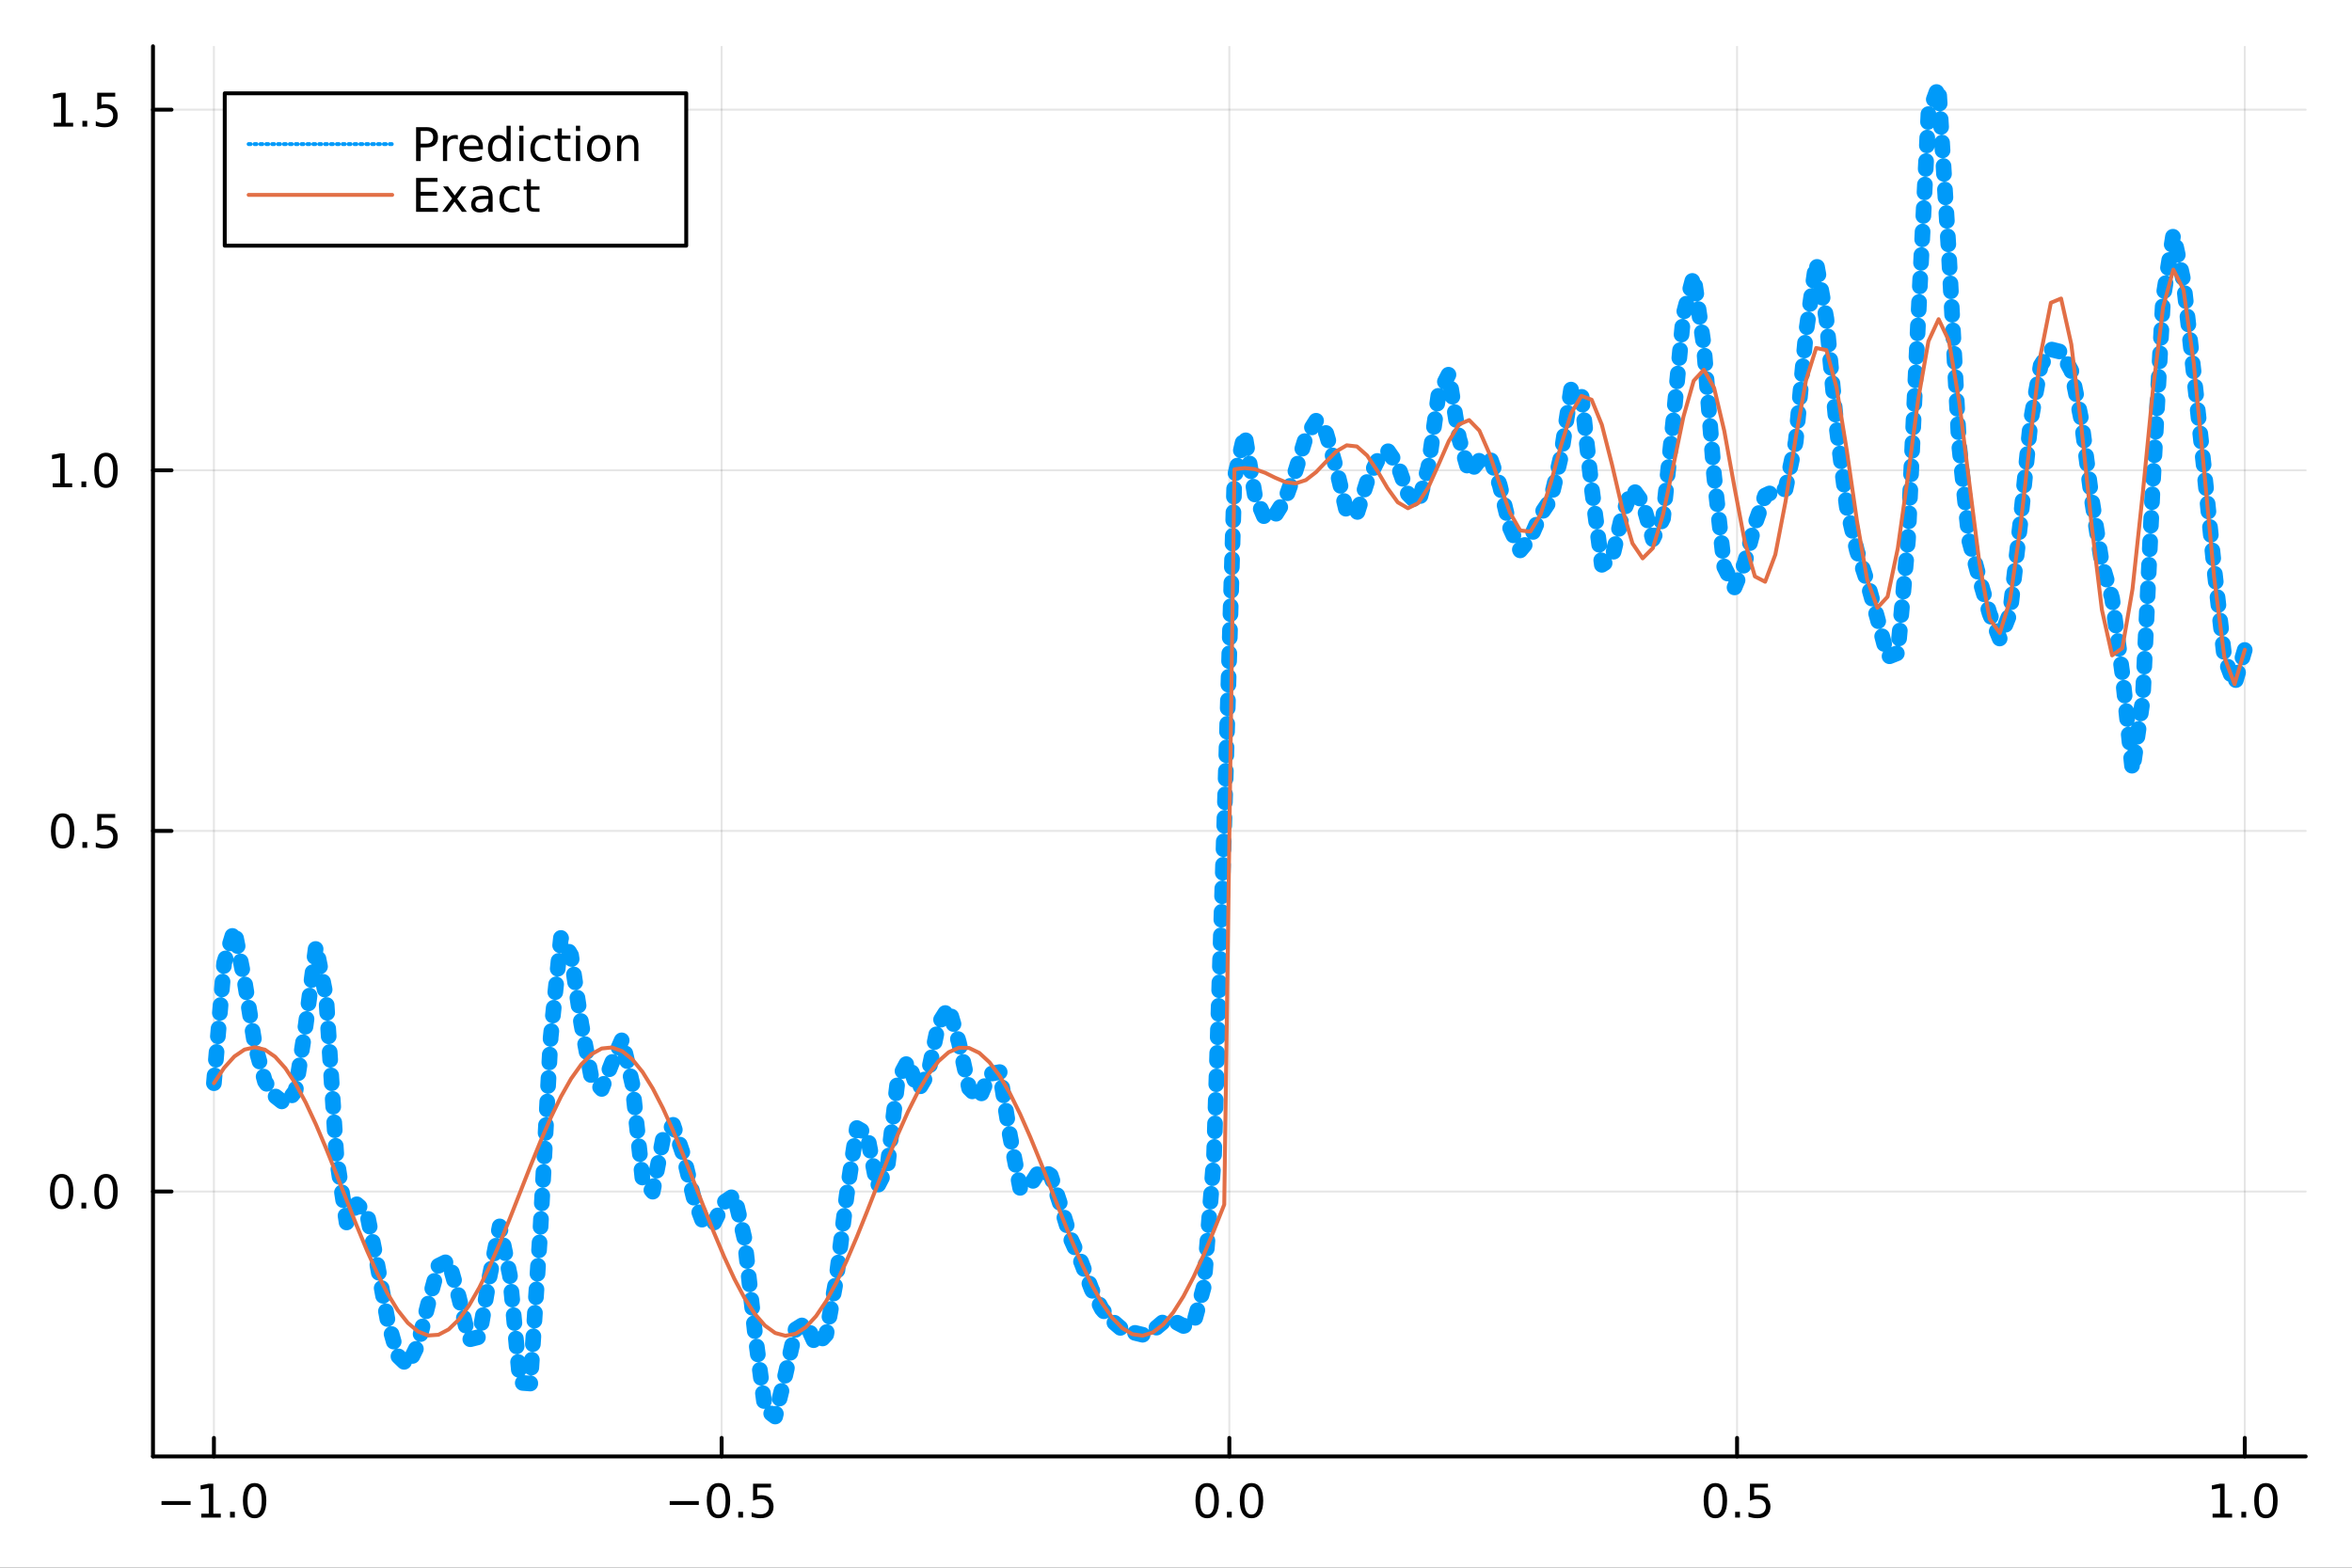 <?xml version="1.0" encoding="utf-8"?>
<svg xmlns="http://www.w3.org/2000/svg" xmlns:xlink="http://www.w3.org/1999/xlink" width="600" height="400" viewBox="0 0 2400 1600">
<rect x="0" y="0" width="2400" height="1600" fill="#333333" stroke="none"/>
<defs>
  <clipPath id="clip180">
    <rect x="0" y="0" width="2400" height="1600"/>
  </clipPath>
</defs>
<path clip-path="url(#clip180)" d="
M0 1600 L2400 1600 L2400 0 L0 0  Z
  " fill="#ffffff" fill-rule="evenodd" fill-opacity="1"/>
<defs>
  <clipPath id="clip181">
    <rect x="480" y="0" width="1681" height="1600"/>
  </clipPath>
</defs>
<path clip-path="url(#clip180)" d="
M156.112 1486.45 L2352.76 1486.45 L2352.76 47.244 L156.112 47.244  Z
  " fill="#ffffff" fill-rule="evenodd" fill-opacity="1"/>
<defs>
  <clipPath id="clip182">
    <rect x="156" y="47" width="2198" height="1440"/>
  </clipPath>
</defs>
<polyline clip-path="url(#clip182)" style="stroke:#000000; stroke-linecap:round; stroke-linejoin:round; stroke-width:2; stroke-opacity:0.1; fill:none" points="
  218.281,1486.45 218.281,47.244 
  "/>
<polyline clip-path="url(#clip182)" style="stroke:#000000; stroke-linecap:round; stroke-linejoin:round; stroke-width:2; stroke-opacity:0.1; fill:none" points="
  736.358,1486.45 736.358,47.244 
  "/>
<polyline clip-path="url(#clip182)" style="stroke:#000000; stroke-linecap:round; stroke-linejoin:round; stroke-width:2; stroke-opacity:0.1; fill:none" points="
  1254.43,1486.45 1254.43,47.244 
  "/>
<polyline clip-path="url(#clip182)" style="stroke:#000000; stroke-linecap:round; stroke-linejoin:round; stroke-width:2; stroke-opacity:0.1; fill:none" points="
  1772.51,1486.45 1772.51,47.244 
  "/>
<polyline clip-path="url(#clip182)" style="stroke:#000000; stroke-linecap:round; stroke-linejoin:round; stroke-width:2; stroke-opacity:0.1; fill:none" points="
  2290.59,1486.45 2290.59,47.244 
  "/>
<polyline clip-path="url(#clip180)" style="stroke:#000000; stroke-linecap:round; stroke-linejoin:round; stroke-width:4; stroke-opacity:1; fill:none" points="
  156.112,1486.45 2352.76,1486.45 
  "/>
<polyline clip-path="url(#clip180)" style="stroke:#000000; stroke-linecap:round; stroke-linejoin:round; stroke-width:4; stroke-opacity:1; fill:none" points="
  218.281,1486.45 218.281,1467.55 
  "/>
<polyline clip-path="url(#clip180)" style="stroke:#000000; stroke-linecap:round; stroke-linejoin:round; stroke-width:4; stroke-opacity:1; fill:none" points="
  736.358,1486.45 736.358,1467.55 
  "/>
<polyline clip-path="url(#clip180)" style="stroke:#000000; stroke-linecap:round; stroke-linejoin:round; stroke-width:4; stroke-opacity:1; fill:none" points="
  1254.43,1486.45 1254.43,1467.55 
  "/>
<polyline clip-path="url(#clip180)" style="stroke:#000000; stroke-linecap:round; stroke-linejoin:round; stroke-width:4; stroke-opacity:1; fill:none" points="
  1772.51,1486.45 1772.51,1467.55 
  "/>
<polyline clip-path="url(#clip180)" style="stroke:#000000; stroke-linecap:round; stroke-linejoin:round; stroke-width:4; stroke-opacity:1; fill:none" points="
  2290.59,1486.45 2290.59,1467.55 
  "/>
<path clip-path="url(#clip180)" d="M164.809 1532.02 L194.485 1532.02 L194.485 1535.95 L164.809 1535.95 L164.809 1532.02 Z" fill="#000000" fill-rule="evenodd" fill-opacity="1" /><path clip-path="url(#clip180)" d="M205.388 1544.91 L213.027 1544.91 L213.027 1518.55 L204.717 1520.21 L204.717 1515.95 L212.98 1514.29 L217.656 1514.29 L217.656 1544.91 L225.295 1544.91 L225.295 1548.85 L205.388 1548.85 L205.388 1544.91 Z" fill="#000000" fill-rule="evenodd" fill-opacity="1" /><path clip-path="url(#clip180)" d="M234.74 1542.97 L239.624 1542.97 L239.624 1548.85 L234.74 1548.85 L234.74 1542.97 Z" fill="#000000" fill-rule="evenodd" fill-opacity="1" /><path clip-path="url(#clip180)" d="M259.809 1517.37 Q256.198 1517.37 254.369 1520.93 Q252.564 1524.47 252.564 1531.6 Q252.564 1538.71 254.369 1542.27 Q256.198 1545.82 259.809 1545.82 Q263.443 1545.82 265.249 1542.27 Q267.077 1538.71 267.077 1531.6 Q267.077 1524.47 265.249 1520.93 Q263.443 1517.37 259.809 1517.37 M259.809 1513.66 Q265.619 1513.66 268.675 1518.27 Q271.753 1522.85 271.753 1531.6 Q271.753 1540.33 268.675 1544.94 Q265.619 1549.52 259.809 1549.52 Q253.999 1549.52 250.92 1544.94 Q247.864 1540.33 247.864 1531.6 Q247.864 1522.85 250.92 1518.27 Q253.999 1513.66 259.809 1513.66 Z" fill="#000000" fill-rule="evenodd" fill-opacity="1" /><path clip-path="url(#clip180)" d="M683.383 1532.02 L713.059 1532.02 L713.059 1535.95 L683.383 1535.95 L683.383 1532.02 Z" fill="#000000" fill-rule="evenodd" fill-opacity="1" /><path clip-path="url(#clip180)" d="M733.152 1517.37 Q729.541 1517.37 727.712 1520.93 Q725.906 1524.47 725.906 1531.6 Q725.906 1538.71 727.712 1542.27 Q729.541 1545.82 733.152 1545.82 Q736.786 1545.82 738.591 1542.27 Q740.42 1538.71 740.42 1531.6 Q740.42 1524.47 738.591 1520.93 Q736.786 1517.37 733.152 1517.37 M733.152 1513.66 Q738.962 1513.66 742.017 1518.27 Q745.096 1522.85 745.096 1531.6 Q745.096 1540.33 742.017 1544.94 Q738.962 1549.52 733.152 1549.52 Q727.341 1549.52 724.263 1544.94 Q721.207 1540.33 721.207 1531.6 Q721.207 1522.85 724.263 1518.27 Q727.341 1513.66 733.152 1513.66 Z" fill="#000000" fill-rule="evenodd" fill-opacity="1" /><path clip-path="url(#clip180)" d="M753.314 1542.97 L758.198 1542.97 L758.198 1548.85 L753.314 1548.85 L753.314 1542.97 Z" fill="#000000" fill-rule="evenodd" fill-opacity="1" /><path clip-path="url(#clip180)" d="M768.429 1514.29 L786.786 1514.29 L786.786 1518.22 L772.712 1518.22 L772.712 1526.7 Q773.73 1526.35 774.749 1526.19 Q775.767 1526 776.786 1526 Q782.573 1526 785.952 1529.17 Q789.332 1532.34 789.332 1537.76 Q789.332 1543.34 785.86 1546.44 Q782.387 1549.52 776.068 1549.52 Q773.892 1549.52 771.624 1549.15 Q769.378 1548.78 766.971 1548.04 L766.971 1543.34 Q769.054 1544.47 771.276 1545.03 Q773.499 1545.58 775.975 1545.58 Q779.98 1545.58 782.318 1543.48 Q784.656 1541.37 784.656 1537.76 Q784.656 1534.15 782.318 1532.04 Q779.98 1529.94 775.975 1529.94 Q774.101 1529.94 772.226 1530.35 Q770.374 1530.77 768.429 1531.65 L768.429 1514.29 Z" fill="#000000" fill-rule="evenodd" fill-opacity="1" /><path clip-path="url(#clip180)" d="M1231.82 1517.37 Q1228.21 1517.37 1226.38 1520.93 Q1224.57 1524.47 1224.57 1531.6 Q1224.57 1538.71 1226.38 1542.27 Q1228.21 1545.82 1231.82 1545.82 Q1235.45 1545.82 1237.26 1542.27 Q1239.09 1538.71 1239.09 1531.6 Q1239.09 1524.47 1237.26 1520.93 Q1235.45 1517.37 1231.82 1517.37 M1231.82 1513.66 Q1237.63 1513.66 1240.68 1518.27 Q1243.76 1522.85 1243.76 1531.6 Q1243.76 1540.33 1240.68 1544.94 Q1237.63 1549.52 1231.82 1549.52 Q1226.01 1549.52 1222.93 1544.94 Q1219.87 1540.33 1219.87 1531.6 Q1219.87 1522.85 1222.93 1518.27 Q1226.01 1513.66 1231.82 1513.66 Z" fill="#000000" fill-rule="evenodd" fill-opacity="1" /><path clip-path="url(#clip180)" d="M1251.98 1542.97 L1256.86 1542.97 L1256.86 1548.85 L1251.98 1548.85 L1251.98 1542.97 Z" fill="#000000" fill-rule="evenodd" fill-opacity="1" /><path clip-path="url(#clip180)" d="M1277.05 1517.37 Q1273.44 1517.37 1271.61 1520.93 Q1269.8 1524.47 1269.8 1531.6 Q1269.8 1538.71 1271.61 1542.27 Q1273.44 1545.82 1277.05 1545.82 Q1280.68 1545.82 1282.49 1542.27 Q1284.32 1538.71 1284.32 1531.6 Q1284.32 1524.47 1282.49 1520.93 Q1280.68 1517.37 1277.05 1517.37 M1277.05 1513.66 Q1282.86 1513.66 1285.92 1518.27 Q1288.99 1522.85 1288.99 1531.6 Q1288.99 1540.33 1285.92 1544.94 Q1282.86 1549.52 1277.05 1549.52 Q1271.24 1549.52 1268.16 1544.94 Q1265.11 1540.33 1265.11 1531.6 Q1265.11 1522.85 1268.16 1518.27 Q1271.24 1513.66 1277.05 1513.66 Z" fill="#000000" fill-rule="evenodd" fill-opacity="1" /><path clip-path="url(#clip180)" d="M1750.39 1517.37 Q1746.78 1517.37 1744.95 1520.93 Q1743.15 1524.47 1743.15 1531.6 Q1743.15 1538.71 1744.95 1542.27 Q1746.78 1545.82 1750.39 1545.82 Q1754.03 1545.82 1755.83 1542.27 Q1757.66 1538.71 1757.66 1531.6 Q1757.66 1524.47 1755.83 1520.93 Q1754.03 1517.37 1750.39 1517.37 M1750.39 1513.66 Q1756.2 1513.66 1759.26 1518.27 Q1762.34 1522.85 1762.34 1531.6 Q1762.34 1540.33 1759.26 1544.94 Q1756.2 1549.52 1750.39 1549.52 Q1744.58 1549.52 1741.5 1544.94 Q1738.45 1540.33 1738.45 1531.6 Q1738.45 1522.85 1741.5 1518.27 Q1744.58 1513.66 1750.39 1513.66 Z" fill="#000000" fill-rule="evenodd" fill-opacity="1" /><path clip-path="url(#clip180)" d="M1770.55 1542.97 L1775.44 1542.97 L1775.44 1548.85 L1770.55 1548.85 L1770.55 1542.97 Z" fill="#000000" fill-rule="evenodd" fill-opacity="1" /><path clip-path="url(#clip180)" d="M1785.67 1514.29 L1804.03 1514.29 L1804.03 1518.22 L1789.95 1518.22 L1789.95 1526.7 Q1790.97 1526.35 1791.99 1526.19 Q1793.01 1526 1794.03 1526 Q1799.81 1526 1803.19 1529.17 Q1806.57 1532.34 1806.57 1537.76 Q1806.57 1543.34 1803.1 1546.44 Q1799.63 1549.52 1793.31 1549.52 Q1791.13 1549.52 1788.86 1549.15 Q1786.62 1548.78 1784.21 1548.04 L1784.21 1543.34 Q1786.3 1544.47 1788.52 1545.03 Q1790.74 1545.58 1793.22 1545.58 Q1797.22 1545.58 1799.56 1543.48 Q1801.9 1541.37 1801.9 1537.76 Q1801.9 1534.15 1799.56 1532.04 Q1797.22 1529.94 1793.22 1529.94 Q1791.34 1529.94 1789.47 1530.35 Q1787.61 1530.77 1785.67 1531.65 L1785.67 1514.29 Z" fill="#000000" fill-rule="evenodd" fill-opacity="1" /><path clip-path="url(#clip180)" d="M2257.74 1544.91 L2265.38 1544.91 L2265.38 1518.55 L2257.07 1520.21 L2257.07 1515.95 L2265.33 1514.29 L2270.01 1514.29 L2270.01 1544.91 L2277.65 1544.91 L2277.65 1548.85 L2257.74 1548.85 L2257.74 1544.91 Z" fill="#000000" fill-rule="evenodd" fill-opacity="1" /><path clip-path="url(#clip180)" d="M2287.09 1542.97 L2291.98 1542.97 L2291.98 1548.85 L2287.09 1548.85 L2287.09 1542.97 Z" fill="#000000" fill-rule="evenodd" fill-opacity="1" /><path clip-path="url(#clip180)" d="M2312.16 1517.37 Q2308.55 1517.37 2306.72 1520.93 Q2304.92 1524.47 2304.92 1531.6 Q2304.92 1538.71 2306.72 1542.27 Q2308.55 1545.82 2312.16 1545.82 Q2315.79 1545.82 2317.6 1542.27 Q2319.43 1538.71 2319.43 1531.6 Q2319.43 1524.47 2317.6 1520.93 Q2315.79 1517.37 2312.16 1517.37 M2312.16 1513.66 Q2317.97 1513.66 2321.03 1518.27 Q2324.11 1522.85 2324.11 1531.6 Q2324.11 1540.33 2321.03 1544.94 Q2317.97 1549.52 2312.16 1549.52 Q2306.35 1549.52 2303.27 1544.94 Q2300.22 1540.33 2300.22 1531.6 Q2300.22 1522.85 2303.27 1518.27 Q2306.35 1513.66 2312.16 1513.66 Z" fill="#000000" fill-rule="evenodd" fill-opacity="1" /><polyline clip-path="url(#clip182)" style="stroke:#000000; stroke-linecap:round; stroke-linejoin:round; stroke-width:2; stroke-opacity:0.1; fill:none" points="
  156.112,1216.08 2352.76,1216.08 
  "/>
<polyline clip-path="url(#clip182)" style="stroke:#000000; stroke-linecap:round; stroke-linejoin:round; stroke-width:2; stroke-opacity:0.1; fill:none" points="
  156.112,848.036 2352.76,848.036 
  "/>
<polyline clip-path="url(#clip182)" style="stroke:#000000; stroke-linecap:round; stroke-linejoin:round; stroke-width:2; stroke-opacity:0.1; fill:none" points="
  156.112,479.989 2352.76,479.989 
  "/>
<polyline clip-path="url(#clip182)" style="stroke:#000000; stroke-linecap:round; stroke-linejoin:round; stroke-width:2; stroke-opacity:0.1; fill:none" points="
  156.112,111.941 2352.76,111.941 
  "/>
<polyline clip-path="url(#clip180)" style="stroke:#000000; stroke-linecap:round; stroke-linejoin:round; stroke-width:4; stroke-opacity:1; fill:none" points="
  156.112,1486.45 156.112,47.244 
  "/>
<polyline clip-path="url(#clip180)" style="stroke:#000000; stroke-linecap:round; stroke-linejoin:round; stroke-width:4; stroke-opacity:1; fill:none" points="
  156.112,1216.08 175.01,1216.08 
  "/>
<polyline clip-path="url(#clip180)" style="stroke:#000000; stroke-linecap:round; stroke-linejoin:round; stroke-width:4; stroke-opacity:1; fill:none" points="
  156.112,848.036 175.01,848.036 
  "/>
<polyline clip-path="url(#clip180)" style="stroke:#000000; stroke-linecap:round; stroke-linejoin:round; stroke-width:4; stroke-opacity:1; fill:none" points="
  156.112,479.989 175.01,479.989 
  "/>
<polyline clip-path="url(#clip180)" style="stroke:#000000; stroke-linecap:round; stroke-linejoin:round; stroke-width:4; stroke-opacity:1; fill:none" points="
  156.112,111.941 175.01,111.941 
  "/>
<path clip-path="url(#clip180)" d="M62.937 1201.88 Q59.325 1201.88 57.497 1205.45 Q55.691 1208.99 55.691 1216.12 Q55.691 1223.22 57.497 1226.79 Q59.325 1230.33 62.937 1230.33 Q66.571 1230.33 68.376 1226.79 Q70.205 1223.22 70.205 1216.12 Q70.205 1208.99 68.376 1205.45 Q66.571 1201.88 62.937 1201.88 M62.937 1198.18 Q68.747 1198.18 71.802 1202.78 Q74.881 1207.37 74.881 1216.12 Q74.881 1224.84 71.802 1229.45 Q68.747 1234.03 62.937 1234.03 Q57.126 1234.03 54.048 1229.45 Q50.992 1224.84 50.992 1216.12 Q50.992 1207.37 54.048 1202.78 Q57.126 1198.18 62.937 1198.18 Z" fill="#000000" fill-rule="evenodd" fill-opacity="1" /><path clip-path="url(#clip180)" d="M83.098 1227.48 L87.983 1227.48 L87.983 1233.36 L83.098 1233.36 L83.098 1227.48 Z" fill="#000000" fill-rule="evenodd" fill-opacity="1" /><path clip-path="url(#clip180)" d="M108.168 1201.88 Q104.557 1201.88 102.728 1205.45 Q100.922 1208.99 100.922 1216.12 Q100.922 1223.22 102.728 1226.79 Q104.557 1230.33 108.168 1230.33 Q111.802 1230.33 113.608 1226.79 Q115.436 1223.22 115.436 1216.12 Q115.436 1208.99 113.608 1205.45 Q111.802 1201.88 108.168 1201.88 M108.168 1198.18 Q113.978 1198.18 117.033 1202.78 Q120.112 1207.37 120.112 1216.12 Q120.112 1224.84 117.033 1229.45 Q113.978 1234.03 108.168 1234.03 Q102.358 1234.03 99.279 1229.45 Q96.223 1224.84 96.223 1216.12 Q96.223 1207.37 99.279 1202.78 Q102.358 1198.18 108.168 1198.18 Z" fill="#000000" fill-rule="evenodd" fill-opacity="1" /><path clip-path="url(#clip180)" d="M63.932 833.834 Q60.321 833.834 58.492 837.399 Q56.687 840.941 56.687 848.071 Q56.687 855.177 58.492 858.742 Q60.321 862.283 63.932 862.283 Q67.566 862.283 69.372 858.742 Q71.2 855.177 71.2 848.071 Q71.2 840.941 69.372 837.399 Q67.566 833.834 63.932 833.834 M63.932 830.131 Q69.742 830.131 72.798 834.737 Q75.876 839.321 75.876 848.071 Q75.876 856.797 72.798 861.404 Q69.742 865.987 63.932 865.987 Q58.122 865.987 55.043 861.404 Q51.987 856.797 51.987 848.071 Q51.987 839.321 55.043 834.737 Q58.122 830.131 63.932 830.131 Z" fill="#000000" fill-rule="evenodd" fill-opacity="1" /><path clip-path="url(#clip180)" d="M84.094 859.436 L88.978 859.436 L88.978 865.316 L84.094 865.316 L84.094 859.436 Z" fill="#000000" fill-rule="evenodd" fill-opacity="1" /><path clip-path="url(#clip180)" d="M99.21 830.756 L117.566 830.756 L117.566 834.691 L103.492 834.691 L103.492 843.163 Q104.51 842.816 105.529 842.654 Q106.547 842.469 107.566 842.469 Q113.353 842.469 116.733 845.64 Q120.112 848.811 120.112 854.228 Q120.112 859.807 116.64 862.908 Q113.168 865.987 106.848 865.987 Q104.672 865.987 102.404 865.617 Q100.159 865.246 97.751 864.506 L97.751 859.807 Q99.835 860.941 102.057 861.496 Q104.279 862.052 106.756 862.052 Q110.76 862.052 113.098 859.945 Q115.436 857.839 115.436 854.228 Q115.436 850.617 113.098 848.51 Q110.76 846.404 106.756 846.404 Q104.881 846.404 103.006 846.821 Q101.154 847.237 99.21 848.117 L99.21 830.756 Z" fill="#000000" fill-rule="evenodd" fill-opacity="1" /><path clip-path="url(#clip180)" d="M53.747 493.333 L61.386 493.333 L61.386 466.968 L53.075 468.635 L53.075 464.375 L61.339 462.709 L66.015 462.709 L66.015 493.333 L73.654 493.333 L73.654 497.269 L53.747 497.269 L53.747 493.333 Z" fill="#000000" fill-rule="evenodd" fill-opacity="1" /><path clip-path="url(#clip180)" d="M83.098 491.389 L87.983 491.389 L87.983 497.269 L83.098 497.269 L83.098 491.389 Z" fill="#000000" fill-rule="evenodd" fill-opacity="1" /><path clip-path="url(#clip180)" d="M108.168 465.787 Q104.557 465.787 102.728 469.352 Q100.922 472.894 100.922 480.023 Q100.922 487.13 102.728 490.695 Q104.557 494.236 108.168 494.236 Q111.802 494.236 113.608 490.695 Q115.436 487.13 115.436 480.023 Q115.436 472.894 113.608 469.352 Q111.802 465.787 108.168 465.787 M108.168 462.084 Q113.978 462.084 117.033 466.69 Q120.112 471.273 120.112 480.023 Q120.112 488.75 117.033 493.357 Q113.978 497.94 108.168 497.94 Q102.358 497.94 99.279 493.357 Q96.223 488.75 96.223 480.023 Q96.223 471.273 99.279 466.69 Q102.358 462.084 108.168 462.084 Z" fill="#000000" fill-rule="evenodd" fill-opacity="1" /><path clip-path="url(#clip180)" d="M54.742 125.286 L62.381 125.286 L62.381 98.921 L54.071 100.587 L54.071 96.328 L62.335 94.662 L67.011 94.662 L67.011 125.286 L74.649 125.286 L74.649 129.221 L54.742 129.221 L54.742 125.286 Z" fill="#000000" fill-rule="evenodd" fill-opacity="1" /><path clip-path="url(#clip180)" d="M84.094 123.342 L88.978 123.342 L88.978 129.221 L84.094 129.221 L84.094 123.342 Z" fill="#000000" fill-rule="evenodd" fill-opacity="1" /><path clip-path="url(#clip180)" d="M99.21 94.662 L117.566 94.662 L117.566 98.597 L103.492 98.597 L103.492 107.069 Q104.51 106.722 105.529 106.56 Q106.547 106.374 107.566 106.374 Q113.353 106.374 116.733 109.546 Q120.112 112.717 120.112 118.134 Q120.112 123.712 116.64 126.814 Q113.168 129.893 106.848 129.893 Q104.672 129.893 102.404 129.522 Q100.159 129.152 97.751 128.411 L97.751 123.712 Q99.835 124.847 102.057 125.402 Q104.279 125.958 106.756 125.958 Q110.76 125.958 113.098 123.851 Q115.436 121.745 115.436 118.134 Q115.436 114.522 113.098 112.416 Q110.76 110.31 106.756 110.31 Q104.881 110.31 103.006 110.726 Q101.154 111.143 99.21 112.023 L99.21 94.662 Z" fill="#000000" fill-rule="evenodd" fill-opacity="1" /><polyline clip-path="url(#clip182)" style="stroke:#009af9; stroke-linecap:round; stroke-linejoin:round; stroke-width:16; stroke-opacity:1; fill:none" stroke-dasharray="8, 16" points="
  218.281,1105.52 228.695,982.736 239.108,948.701 249.522,1000.89 259.936,1065.65 270.349,1103.71 280.763,1118.74 291.176,1126.96 301.59,1113.17 312.004,1045.82 
  322.417,965.678 332.831,1017.8 343.244,1179.82 353.658,1247.65 364.072,1229.13 374.485,1238.22 384.899,1290.06 395.312,1346.34 405.726,1383.52 416.14,1393.55 
  426.553,1372.25 436.967,1330.33 447.38,1291.88 457.794,1286.76 468.208,1323.79 478.621,1367.15 489.035,1364.5 499.448,1303.58 509.862,1251.69 520.276,1301.44 
  530.689,1411.23 541.103,1412.04 551.516,1253.6 561.93,1058.58 572.344,957.28 582.757,974.943 593.171,1045.02 603.584,1100.24 613.998,1111.38 624.411,1084.73 
  634.825,1060.71 645.239,1106.12 655.652,1203.45 666.066,1216.22 676.479,1162.44 686.893,1148.02 697.307,1178.91 707.72,1221.83 718.134,1249.52 728.547,1248.06 
  738.961,1226.97 749.375,1219.94 759.788,1264.48 770.202,1358.78 780.615,1437.91 791.029,1445.72 801.443,1403.03 811.856,1356.77 822.27,1350.25 832.683,1373.35 
  843.097,1361.99 853.511,1304.49 863.924,1220.01 874.338,1151.28 884.751,1157.25 895.165,1211.21 905.579,1191.09 915.992,1102.32 926.406,1082.86 936.819,1112.73 
  947.233,1095.17 957.647,1044.81 968.06,1028.37 978.474,1063.92 988.887,1110.67 999.301,1121.18 1009.71,1096.11 1020.13,1094.19 1030.54,1158.76 1040.96,1212.43 
  1051.37,1209.49 1061.78,1193.07 1072.2,1199.69 1082.61,1231.26 1093.02,1265.32 1103.44,1288.47 1113.85,1315.79 1124.26,1335.88 1134.68,1347.86 1145.09,1356.81 
  1155.5,1359.69 1165.92,1362.24 1176.33,1358.11 1186.75,1349.27 1197.16,1347.82 1207.57,1353.3 1217.99,1350.96 1228.4,1313.18 1238.81,1179.98 1249.23,842.843 
  1259.64,487.964 1270.05,442.77 1280.47,505.26 1290.88,529.728 1301.3,525.678 1311.71,508.966 1322.12,480.111 1332.54,446.042 1342.95,429.423 1353.36,442.405 
  1363.78,478.751 1374.19,522.69 1384.6,524.269 1395.02,491.422 1405.43,470.404 1415.84,459.707 1426.26,474.76 1436.67,504.124 1447.09,514.648 1457.5,476.691 
  1467.91,402.235 1478.33,381.826 1488.74,446.895 1499.15,482.773 1509.57,469.842 1519.98,465.85 1530.39,495.224 1540.81,538.721 1551.22,561.723 1561.64,549.195 
  1572.05,525.215 1582.46,509.704 1592.88,465.352 1603.29,396.277 1613.7,402.597 1624.12,497.262 1634.53,576.447 1644.94,569.955 1655.36,525.708 1665.77,498.615 
  1676.18,512.857 1686.6,550.236 1697.01,529.001 1707.43,429.885 1717.84,320.938 1728.25,281.378 1738.67,353.316 1749.08,485.231 1759.49,578.673 1769.91,599.591 
  1780.32,574.614 1790.73,534.959 1801.15,505.72 1811.56,500.859 1821.97,499.215 1832.39,450.73 1842.8,339.962 1853.22,267.536 1863.63,325.066 1874.04,435.747 
  1884.46,517.153 1894.87,562.268 1905.28,593.545 1915.7,630.812 1926.11,670.587 1936.52,666.45 1946.94,550.816 1957.35,326.257 1967.77,116.437 1978.18,87.976 
  1988.59,257.905 1999.01,453.28 2009.42,551.824 2019.83,590.695 2030.25,626.362 2040.66,652.079 2051.07,625.728 2061.49,534.333 2071.9,431.4 2082.31,373.104 
  2092.73,356.555 2103.14,359.132 2113.56,378.283 2123.97,429.264 2134.38,509.013 2144.8,575.176 2155.21,610.506 2165.62,687.1 2176.04,786.492 2186.45,714.295 
  2196.86,492.062 2207.28,304.408 2217.69,239.078 2228.11,287.172 2238.52,380.707 2248.93,477.448 2259.35,579.425 2269.76,670.929 2280.17,698.566 2290.59,663.124 
  
  "/>
<polyline clip-path="url(#clip182)" style="stroke:#e26f46; stroke-linecap:round; stroke-linejoin:round; stroke-width:4; stroke-opacity:1; fill:none" points="
  218.281,1105.52 228.695,1089.84 239.108,1078.27 249.522,1071.2 259.936,1068.86 270.349,1071.33 280.763,1078.52 291.176,1090.2 301.59,1105.99 312.004,1125.37 
  322.417,1147.71 332.831,1172.28 343.244,1198.29 353.658,1224.87 364.072,1251.17 374.485,1276.32 384.899,1299.5 395.312,1319.97 405.726,1337.04 416.14,1350.17 
  426.553,1358.91 436.967,1363 447.38,1362.29 457.794,1356.81 468.208,1346.74 478.621,1332.4 489.035,1314.27 499.448,1292.93 509.862,1269.09 520.276,1243.51 
  530.689,1217.04 541.103,1190.54 551.516,1164.87 561.93,1140.87 572.344,1119.33 582.757,1100.94 593.171,1086.32 603.584,1075.92 613.998,1070.11 624.411,1069.05 
  634.825,1072.8 645.239,1081.22 655.652,1094.05 666.066,1110.85 676.479,1131.09 686.893,1154.11 697.307,1179.15 707.72,1205.39 718.134,1231.98 728.547,1258.05 
  738.961,1282.76 749.375,1305.28 759.788,1324.9 770.202,1340.96 780.615,1352.95 791.029,1360.48 801.443,1363.28 811.856,1361.29 822.27,1354.55 832.683,1343.3 
  843.097,1327.9 853.511,1308.84 863.924,1286.76 874.338,1262.37 884.751,1236.47 895.165,1209.9 905.579,1183.54 915.992,1158.24 926.406,1134.83 936.819,1114.06 
  947.233,1096.63 957.647,1083.1 968.06,1073.91 978.474,1069.35 988.887,1069.59 999.301,1074.61 1009.71,1084.24 1020.13,1098.18 1030.54,1115.96 1040.96,1137.02 
  1051.37,1160.65 1061.78,1186.09 1072.2,1212.52 1082.61,1239.05 1093.02,1264.84 1103.44,1289.04 1113.85,1310.85 1124.26,1329.58 1134.68,1344.6 1145.09,1355.42 
  1155.5,1361.7 1165.92,1363.22 1176.33,1359.94 1186.75,1351.97 1197.16,1339.56 1207.57,1323.12 1217.99,1303.19 1228.4,1280.42 1238.81,1255.54 1249.23,1229.38 
  1259.64,478.92 1270.05,477.703 1280.47,478.81 1290.88,482.496 1301.3,487.631 1311.71,492.046 1322.12,493.353 1332.54,489.956 1342.95,481.859 1353.36,470.943 
  1363.78,460.556 1374.19,454.488 1384.6,455.652 1395.02,464.911 1405.43,480.483 1415.84,498.206 1426.26,512.638 1436.67,518.725 1447.09,513.514 1457.5,497.345 
  1467.91,474.088 1478.33,450.254 1488.74,433.172 1499.15,428.746 1509.57,439.474 1519.98,463.374 1530.39,494.24 1540.81,523.234 1551.22,541.419 1561.64,542.496 
  1572.05,524.927 1582.46,492.73 1592.88,454.618 1603.29,421.65 1613.7,404.026 1624.12,407.945 1634.53,433.495 1644.94,474.284 1655.36,519 1665.77,554.544 
  1676.18,569.868 1686.6,559.389 1697.01,524.93 1707.43,475.54 1717.84,425.139 1728.25,388.594 1738.67,377.339 1749.08,395.82 1759.49,439.87 1769.91,497.576 
  1780.32,552.491 1790.73,588.318 1801.15,593.745 1811.56,565.984 1821.97,511.93 1832.39,446.485 1842.8,388.462 1853.22,355.175 1863.63,357.279 1874.04,395.397 
  1884.46,459.585 1894.87,531.902 1905.28,591.42 1915.7,620.281 1926.11,609.042 1936.52,559.725 1946.94,485.576 1957.35,407.53 1967.77,348.301 1978.18,325.771 
  1988.59,347.605 1999.01,408.704 2009.42,492.338 2019.83,574.708 2030.25,631.725 2040.66,646.046 2051.07,612.339 2061.49,539.161 2071.9,446.826 2082.31,361.771 
  2092.73,308.987 2103.14,304.681 2113.56,351.32 2123.97,436.566 2134.38,536.52 2144.8,622.414 2155.21,668.892 2165.62,661.492 2176.04,601.116 2186.45,504.127 
  2196.86,397.925 2207.28,313.214 2217.69,275.123 2228.11,295.758 2238.52,370.393 2248.93,478.477 2259.35,589.288 2269.76,670.661 2280.17,698.322 2290.59,663.124 
  
  "/>
<path clip-path="url(#clip180)" d="
M229.334 250.738 L700.233 250.738 L700.233 95.218 L229.334 95.218  Z
  " fill="#ffffff" fill-rule="evenodd" fill-opacity="1"/>
<polyline clip-path="url(#clip180)" style="stroke:#000000; stroke-linecap:round; stroke-linejoin:round; stroke-width:4; stroke-opacity:1; fill:none" points="
  229.334,250.738 700.233,250.738 700.233,95.218 229.334,95.218 229.334,250.738 
  "/>
<polyline clip-path="url(#clip180)" style="stroke:#009af9; stroke-linecap:round; stroke-linejoin:round; stroke-width:4; stroke-opacity:1; fill:none" stroke-dasharray="2, 4" points="
  253.741,147.058 400.184,147.058 
  "/>
<path clip-path="url(#clip180)" d="M429.267 133.62 L429.267 146.606 L435.146 146.606 Q438.41 146.606 440.193 144.916 Q441.975 143.227 441.975 140.102 Q441.975 137 440.193 135.31 Q438.41 133.62 435.146 133.62 L429.267 133.62 M424.591 129.778 L435.146 129.778 Q440.956 129.778 443.919 132.416 Q446.906 135.032 446.906 140.102 Q446.906 145.217 443.919 147.833 Q440.956 150.449 435.146 150.449 L429.267 150.449 L429.267 164.338 L424.591 164.338 L424.591 129.778 Z" fill="#000000" fill-rule="evenodd" fill-opacity="1" /><path clip-path="url(#clip180)" d="M467.183 142.393 Q466.466 141.977 465.609 141.791 Q464.776 141.583 463.757 141.583 Q460.146 141.583 458.202 143.944 Q456.28 146.282 456.28 150.68 L456.28 164.338 L451.998 164.338 L451.998 138.412 L456.28 138.412 L456.28 142.44 Q457.623 140.078 459.776 138.944 Q461.929 137.787 465.007 137.787 Q465.447 137.787 465.979 137.856 Q466.512 137.903 467.16 138.018 L467.183 142.393 Z" fill="#000000" fill-rule="evenodd" fill-opacity="1" /><path clip-path="url(#clip180)" d="M492.785 150.31 L492.785 152.393 L473.202 152.393 Q473.479 156.791 475.841 159.106 Q478.225 161.398 482.461 161.398 Q484.915 161.398 487.206 160.796 Q489.521 160.194 491.79 158.99 L491.79 163.018 Q489.498 163.99 487.09 164.5 Q484.683 165.009 482.206 165.009 Q476.003 165.009 472.368 161.398 Q468.757 157.787 468.757 151.629 Q468.757 145.264 472.183 141.537 Q475.632 137.787 481.466 137.787 Q486.697 137.787 489.729 141.166 Q492.785 144.523 492.785 150.31 M488.526 149.06 Q488.479 145.565 486.558 143.481 Q484.66 141.398 481.512 141.398 Q477.947 141.398 475.794 143.412 Q473.665 145.426 473.341 149.083 L488.526 149.06 Z" fill="#000000" fill-rule="evenodd" fill-opacity="1" /><path clip-path="url(#clip180)" d="M516.836 142.347 L516.836 128.319 L521.095 128.319 L521.095 164.338 L516.836 164.338 L516.836 160.449 Q515.493 162.763 513.433 163.898 Q511.396 165.009 508.526 165.009 Q503.826 165.009 500.864 161.259 Q497.924 157.509 497.924 151.398 Q497.924 145.287 500.864 141.537 Q503.826 137.787 508.526 137.787 Q511.396 137.787 513.433 138.921 Q515.493 140.032 516.836 142.347 M502.322 151.398 Q502.322 156.097 504.243 158.782 Q506.188 161.444 509.567 161.444 Q512.947 161.444 514.891 158.782 Q516.836 156.097 516.836 151.398 Q516.836 146.699 514.891 144.037 Q512.947 141.352 509.567 141.352 Q506.188 141.352 504.243 144.037 Q502.322 146.699 502.322 151.398 Z" fill="#000000" fill-rule="evenodd" fill-opacity="1" /><path clip-path="url(#clip180)" d="M529.868 138.412 L534.127 138.412 L534.127 164.338 L529.868 164.338 L529.868 138.412 M529.868 128.319 L534.127 128.319 L534.127 133.713 L529.868 133.713 L529.868 128.319 Z" fill="#000000" fill-rule="evenodd" fill-opacity="1" /><path clip-path="url(#clip180)" d="M561.697 139.407 L561.697 143.389 Q559.891 142.393 558.062 141.907 Q556.257 141.398 554.405 141.398 Q550.261 141.398 547.97 144.037 Q545.678 146.652 545.678 151.398 Q545.678 156.143 547.97 158.782 Q550.261 161.398 554.405 161.398 Q556.257 161.398 558.062 160.912 Q559.891 160.402 561.697 159.407 L561.697 163.342 Q559.914 164.176 557.993 164.592 Q556.095 165.009 553.942 165.009 Q548.086 165.009 544.636 161.328 Q541.187 157.648 541.187 151.398 Q541.187 145.055 544.66 141.421 Q548.155 137.787 554.22 137.787 Q556.187 137.787 558.062 138.203 Q559.937 138.597 561.697 139.407 Z" fill="#000000" fill-rule="evenodd" fill-opacity="1" /><path clip-path="url(#clip180)" d="M573.317 131.051 L573.317 138.412 L582.09 138.412 L582.09 141.722 L573.317 141.722 L573.317 155.796 Q573.317 158.967 574.173 159.87 Q575.053 160.773 577.715 160.773 L582.09 160.773 L582.09 164.338 L577.715 164.338 Q572.784 164.338 570.909 162.509 Q569.034 160.657 569.034 155.796 L569.034 141.722 L565.909 141.722 L565.909 138.412 L569.034 138.412 L569.034 131.051 L573.317 131.051 Z" fill="#000000" fill-rule="evenodd" fill-opacity="1" /><path clip-path="url(#clip180)" d="M587.692 138.412 L591.951 138.412 L591.951 164.338 L587.692 164.338 L587.692 138.412 M587.692 128.319 L591.951 128.319 L591.951 133.713 L587.692 133.713 L587.692 128.319 Z" fill="#000000" fill-rule="evenodd" fill-opacity="1" /><path clip-path="url(#clip180)" d="M610.909 141.398 Q607.483 141.398 605.493 144.083 Q603.502 146.745 603.502 151.398 Q603.502 156.051 605.469 158.736 Q607.46 161.398 610.909 161.398 Q614.312 161.398 616.303 158.713 Q618.293 156.027 618.293 151.398 Q618.293 146.791 616.303 144.106 Q614.312 141.398 610.909 141.398 M610.909 137.787 Q616.465 137.787 619.636 141.398 Q622.807 145.009 622.807 151.398 Q622.807 157.764 619.636 161.398 Q616.465 165.009 610.909 165.009 Q605.331 165.009 602.159 161.398 Q599.011 157.764 599.011 151.398 Q599.011 145.009 602.159 141.398 Q605.331 137.787 610.909 137.787 Z" fill="#000000" fill-rule="evenodd" fill-opacity="1" /><path clip-path="url(#clip180)" d="M651.418 148.689 L651.418 164.338 L647.159 164.338 L647.159 148.828 Q647.159 145.148 645.724 143.319 Q644.289 141.49 641.418 141.49 Q637.969 141.49 635.979 143.69 Q633.988 145.889 633.988 149.685 L633.988 164.338 L629.705 164.338 L629.705 138.412 L633.988 138.412 L633.988 142.44 Q635.516 140.102 637.576 138.944 Q639.659 137.787 642.367 137.787 Q646.835 137.787 649.127 140.565 Q651.418 143.319 651.418 148.689 Z" fill="#000000" fill-rule="evenodd" fill-opacity="1" /><polyline clip-path="url(#clip180)" style="stroke:#e26f46; stroke-linecap:round; stroke-linejoin:round; stroke-width:4; stroke-opacity:1; fill:none" points="
  253.741,198.898 400.184,198.898 
  "/>
<path clip-path="url(#clip180)" d="M424.591 181.618 L446.443 181.618 L446.443 185.553 L429.267 185.553 L429.267 195.784 L445.725 195.784 L445.725 199.719 L429.267 199.719 L429.267 212.242 L446.859 212.242 L446.859 216.178 L424.591 216.178 L424.591 181.618 Z" fill="#000000" fill-rule="evenodd" fill-opacity="1" /><path clip-path="url(#clip180)" d="M475.91 190.252 L466.535 202.867 L476.396 216.178 L471.373 216.178 L463.827 205.992 L456.28 216.178 L451.257 216.178 L461.327 202.613 L452.114 190.252 L457.137 190.252 L464.012 199.488 L470.887 190.252 L475.91 190.252 Z" fill="#000000" fill-rule="evenodd" fill-opacity="1" /><path clip-path="url(#clip180)" d="M494.197 203.145 Q489.035 203.145 487.044 204.326 Q485.053 205.506 485.053 208.354 Q485.053 210.622 486.535 211.965 Q488.04 213.284 490.609 213.284 Q494.151 213.284 496.28 210.784 Q498.433 208.261 498.433 204.094 L498.433 203.145 L494.197 203.145 M502.692 201.386 L502.692 216.178 L498.433 216.178 L498.433 212.242 Q496.975 214.603 494.799 215.738 Q492.623 216.849 489.475 216.849 Q485.493 216.849 483.132 214.627 Q480.794 212.381 480.794 208.631 Q480.794 204.256 483.711 202.034 Q486.651 199.812 492.461 199.812 L498.433 199.812 L498.433 199.395 Q498.433 196.455 496.489 194.858 Q494.567 193.238 491.072 193.238 Q488.85 193.238 486.743 193.77 Q484.637 194.303 482.692 195.367 L482.692 191.432 Q485.03 190.53 487.229 190.09 Q489.428 189.627 491.512 189.627 Q497.137 189.627 499.914 192.543 Q502.692 195.46 502.692 201.386 Z" fill="#000000" fill-rule="evenodd" fill-opacity="1" /><path clip-path="url(#clip180)" d="M530.123 191.247 L530.123 195.229 Q528.317 194.233 526.488 193.747 Q524.683 193.238 522.831 193.238 Q518.688 193.238 516.396 195.877 Q514.104 198.492 514.104 203.238 Q514.104 207.983 516.396 210.622 Q518.688 213.238 522.831 213.238 Q524.683 213.238 526.488 212.752 Q528.317 212.242 530.123 211.247 L530.123 215.182 Q528.34 216.016 526.419 216.432 Q524.521 216.849 522.368 216.849 Q516.512 216.849 513.063 213.168 Q509.614 209.488 509.614 203.238 Q509.614 196.895 513.086 193.261 Q516.581 189.627 522.646 189.627 Q524.613 189.627 526.488 190.043 Q528.363 190.437 530.123 191.247 Z" fill="#000000" fill-rule="evenodd" fill-opacity="1" /><path clip-path="url(#clip180)" d="M541.743 182.891 L541.743 190.252 L550.516 190.252 L550.516 193.562 L541.743 193.562 L541.743 207.636 Q541.743 210.807 542.599 211.71 Q543.479 212.613 546.141 212.613 L550.516 212.613 L550.516 216.178 L546.141 216.178 Q541.211 216.178 539.336 214.349 Q537.461 212.497 537.461 207.636 L537.461 193.562 L534.336 193.562 L534.336 190.252 L537.461 190.252 L537.461 182.891 L541.743 182.891 Z" fill="#000000" fill-rule="evenodd" fill-opacity="1" /></svg>
